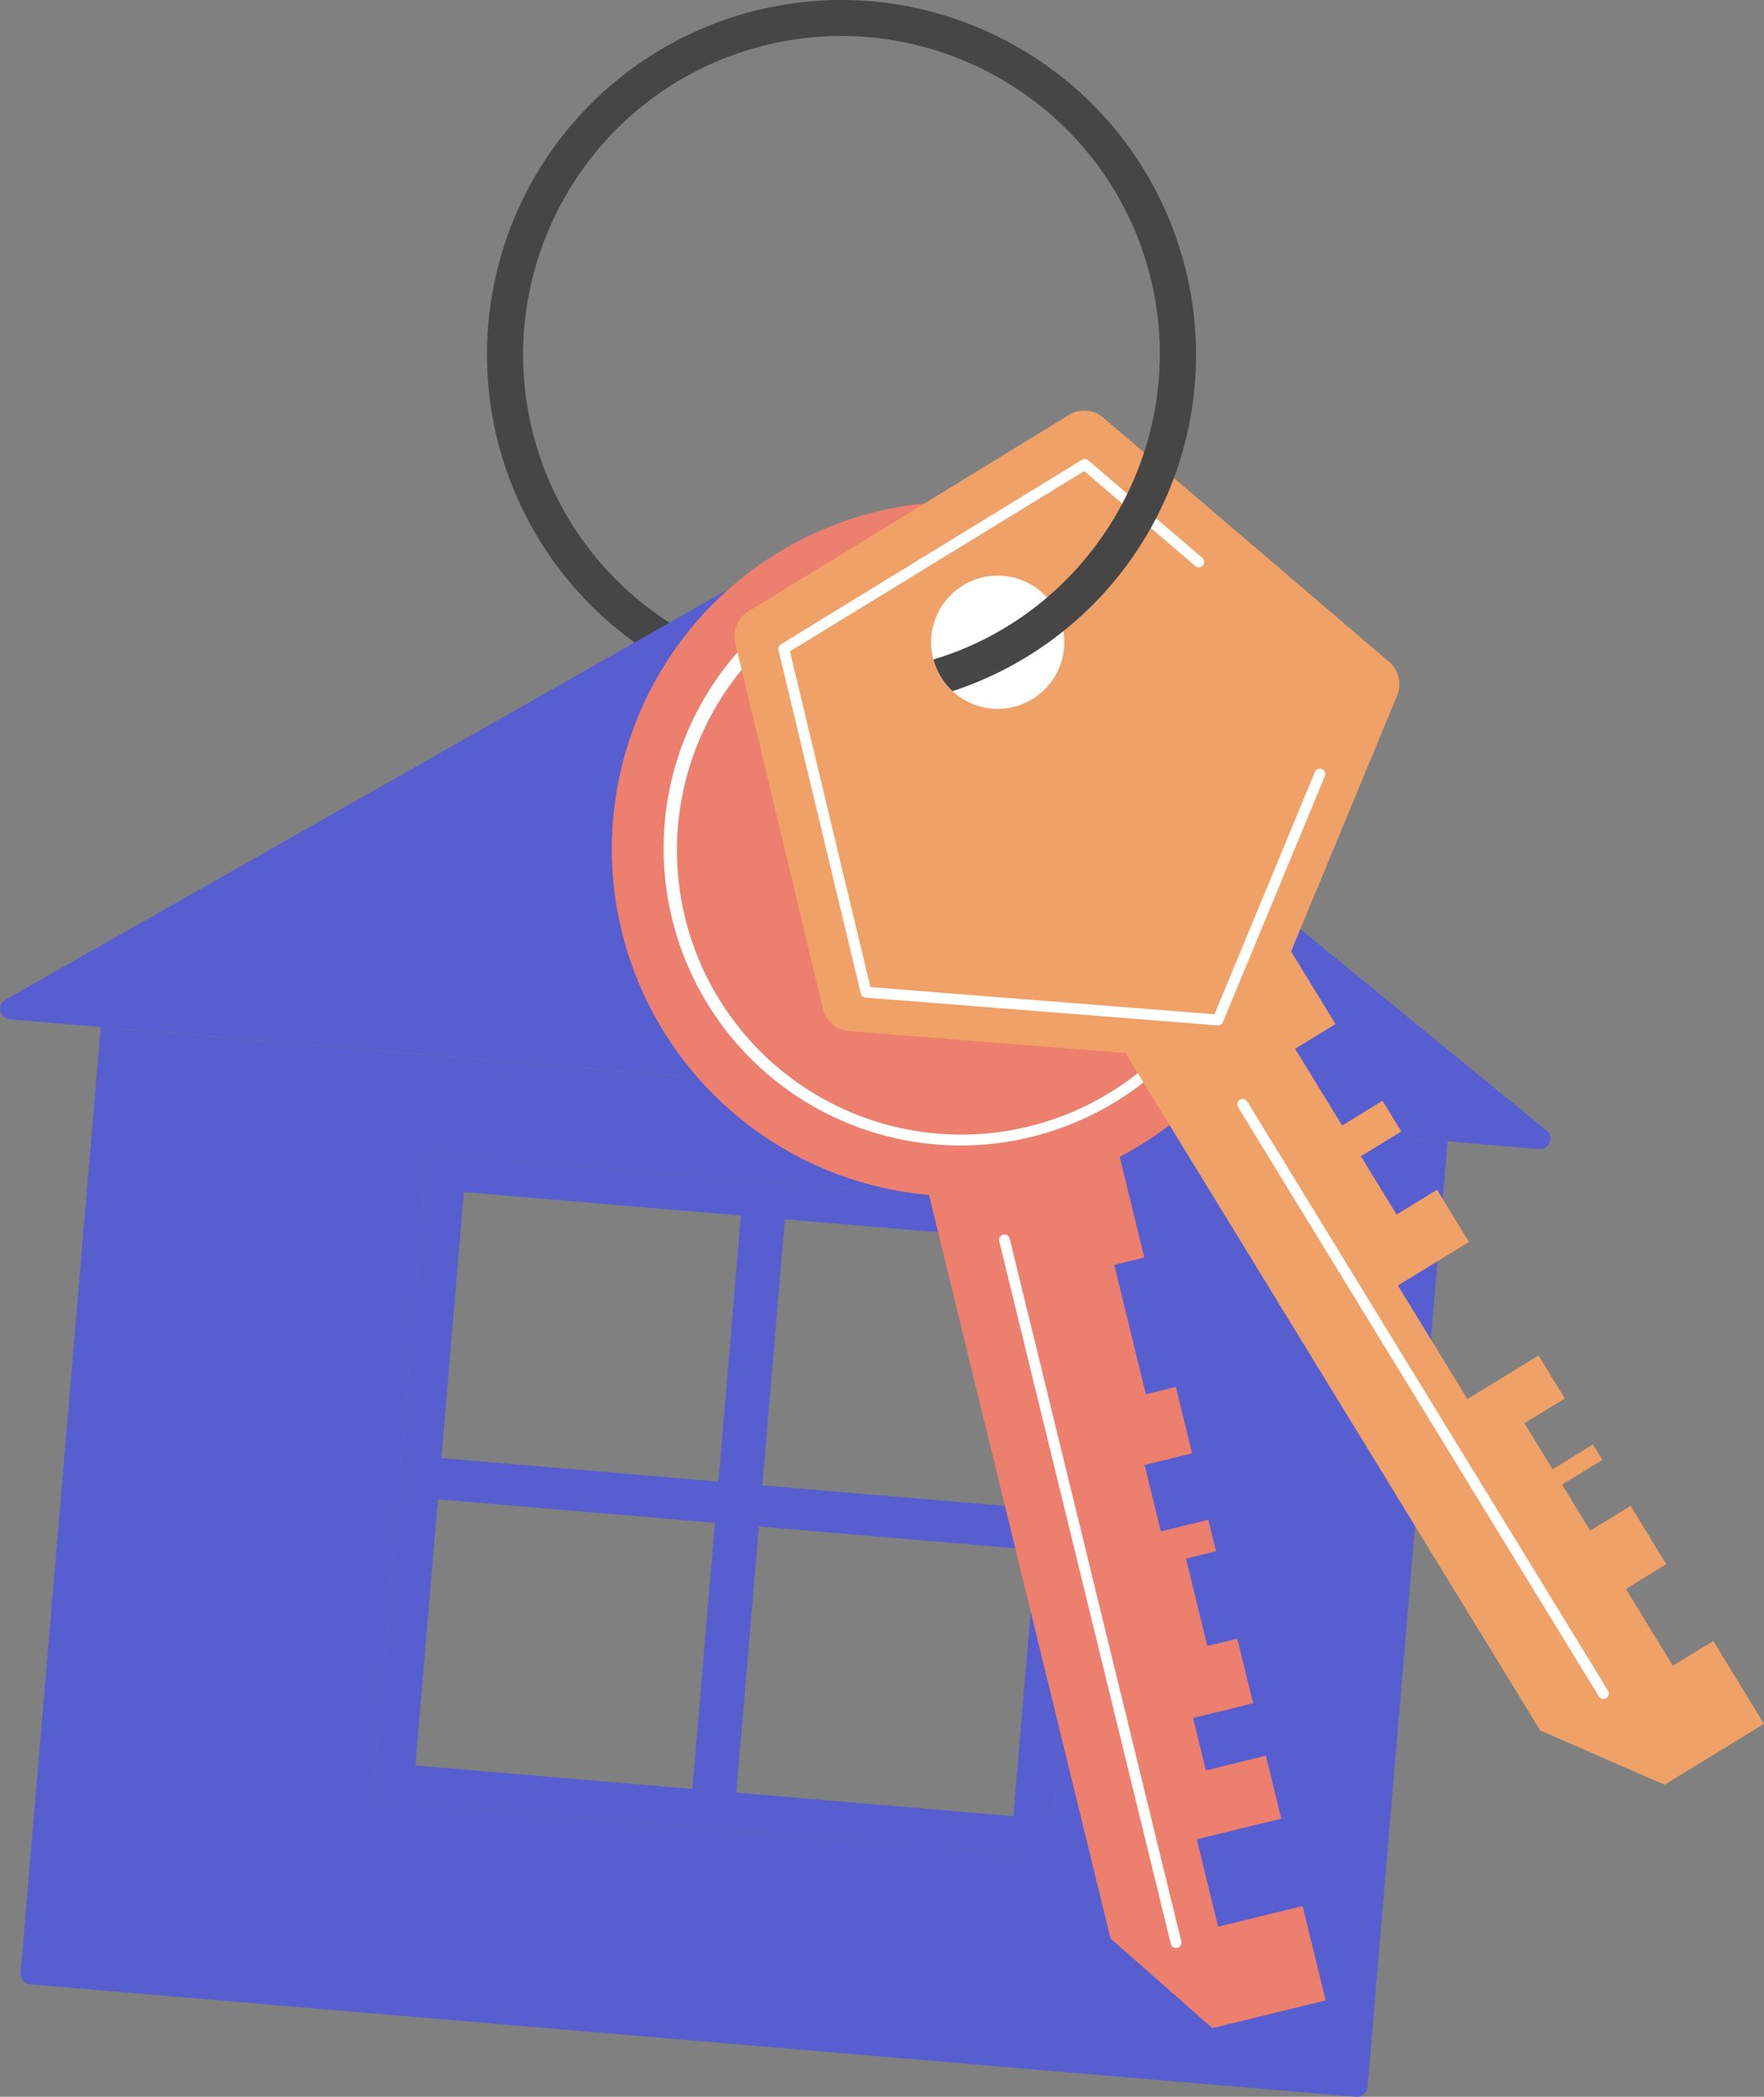 <svg xmlns="http://www.w3.org/2000/svg" width="908.88" height="1080" viewBox="0 0 908.88 1080"><rect x="0" y="0" width="908.88" height="1080" fill="#808080" stroke="none"/><g id="Слой_2" data-name="Слой 2"><g id="RealEstate27_547078646"><g id="RealEstate27_547078646-2" data-name="RealEstate27_547078646"><path d="M346.36 341.67a9.18 9.18.0 0 1-4.66-1.26A182.55 182.55.0 0 1 384.09 6.86a9.27 9.27.0 1 1 5 17.84C302 49.23 251.15 140 275.68 227.11A163.24 163.24.0 0 0 351 324.39a9.27 9.27.0 0 1-4.67 17.28z" fill="#464646"/><g><path d="M51.91 529.06l-41.29 487.2a5.37 5.37.0 0 0 4.9 5.81L698.77 1080a5.37 5.37.0 0 0 5.81-4.9l41.29-487.2zM540.92 957 191.82 927.4l28.27-333.55 349.1 29.59z" fill="#565ed0"/><path d="M220.1 593.85 191.83 927.4 540.93 957 569.2 623.44zm136.65 327.6L214 909.35l11.62-137.09 142.75 12.09zm13.42-158.3-142.75-12.1L239 614l142.75 12.1zM522.11 935.47l-142.75-12.1L391 786.27l142.75 12.1zm13.42-158.3-142.75-12.1L404.4 628l142.75 12.1z" fill="#565ed0"/><path d="M422.88 276.5 2.73 515a5.37 5.37.0 0 0 2.2 10L793 591.87a5.38 5.38.0 0 0 3.86-9.52z" fill="#565ed0"/></g><g><path d="M627.64 992.39 616.64 947.37 660.16 936.74 652.25 904.32 621.33 911.87 614.73 884.86 645.65 877.31 637.52 844.03 622.06 847.81 611.06 802.78 626.53 799.01 622.57 782.8 598.1 788.78 589.74 754.56 614.21 748.58 605.85 714.37 590.39 718.14 574.12 651.51 589.58 647.73 558.56 520.73 461.31 544.48 572.19 998.47 624.64 1044.65 683.04 1030.38 671.16 981.76 627.64 992.39z" fill="#ed7f6e"/><circle cx="494.12" cy="437.28" r="178.89" fill="#ed7f6e"/><path d="M495.16 590a153 153 0 1 1 36.15-4.39A151.22 151.22.0 0 1 495.16 590zm.08-298.53a146.29 146.29.0 0 0-34.75 4.2C382 314.85 333.81 394.26 353 472.71a146.45 146.45.0 0 0 284.54-69.5C621.19 336.39 561.15 291.49 495.24 291.49z" fill="#fff"/><path d="M605.94 1003.37a2.78 2.78.0 0 1-2.7-2.12l-88.41-362a2.78 2.78.0 0 1 5.4-1.32l88.41 362a2.77 2.77.0 0 1-2 3.36A2.48 2.48.0 0 1 605.94 1003.37z" fill="#fff"/></g><path d="M861.92 857.96 837.72 818.44 858.53 805.69 840.14 775.65 819.32 788.4 804.8 764.69 825.61 751.94 820.77 744.03 799.96 756.78 785.43 733.07 806.25 720.32 792.69 698.19 756.07 720.62 720.24 662.13 756.87 639.7 740.41 612.82 719.59 625.57 701.19 595.53 722.01 582.79 712.33 566.98 691.51 579.73 667.3 540.2 688.12 527.46 634.87 440.51 549.5 492.79 793.58 891.31 857.62 919.29 908.88 887.89 882.74 845.21 861.92 857.96z" fill="#f0a167"/><path d="M630.53 546.36 437.6 531.13A15.18 15.18.0 0 1 424 519.53l-45.14-188.2a15.17 15.17.0 0 1 6.83-16.49l165-101.08a15.19 15.19.0 0 1 17.8 1.4L715.7 340.89a15.17 15.17.0 0 1 4.16 17.35L645.76 537A15.21 15.21.0 0 1 630.53 546.36z" fill="#f0a167"/><path d="M627.54 528.14h-.22L446 513.82a2.79 2.79.0 0 1-2.49-2.12L401.11 334.85a2.77 2.77.0 0 1 1.25-3l155.09-95a2.8 2.8.0 0 1 3.26.26l58.75 50.2a2.78 2.78.0 1 1-3.61 4.23l-57.22-48.89L407 335.51l41.47 172.93 177.28 14 51.73-124.8a2.78 2.78.0 0 1 5.14 2.13L630.1 526.43A2.78 2.78.0 0 1 627.54 528.14z" fill="#fff"/><path d="M547.88 325.14a34.3 34.3.0 0 1-63.08 23.58 33.8 33.8.0 0 1-3.86-9 34.29 34.29.0 0 1 58.53-31.94 34.49 34.49.0 0 1 8.41 17.36z" fill="#fff"/><path d="M826.13 875.06a2.77 2.77.0 0 1-2.37-1.33L637.85 570.2a2.78 2.78.0 0 1 4.74-2.9L828.5 870.82a2.79 2.79.0 0 1-.92 3.83A2.73 2.73.0 0 1 826.13 875.06z" fill="#fff"/><path d="M609.36 133.11A182.35 182.35.0 0 1 490.81 356a34.2 34.2.0 0 1-6-7.32 33.8 33.8.0 0 1-3.86-9 161.58 161.58.0 0 0 58.53-31.94c47.38-40.38 69.88-106.33 52-169.64C567 51.06 476.2.17 389.12 24.7a9.27 9.27.0 1 1-5-17.84C481-20.44 582.06 36.2 609.36 133.11z" fill="#464646"/></g></g></g></svg>